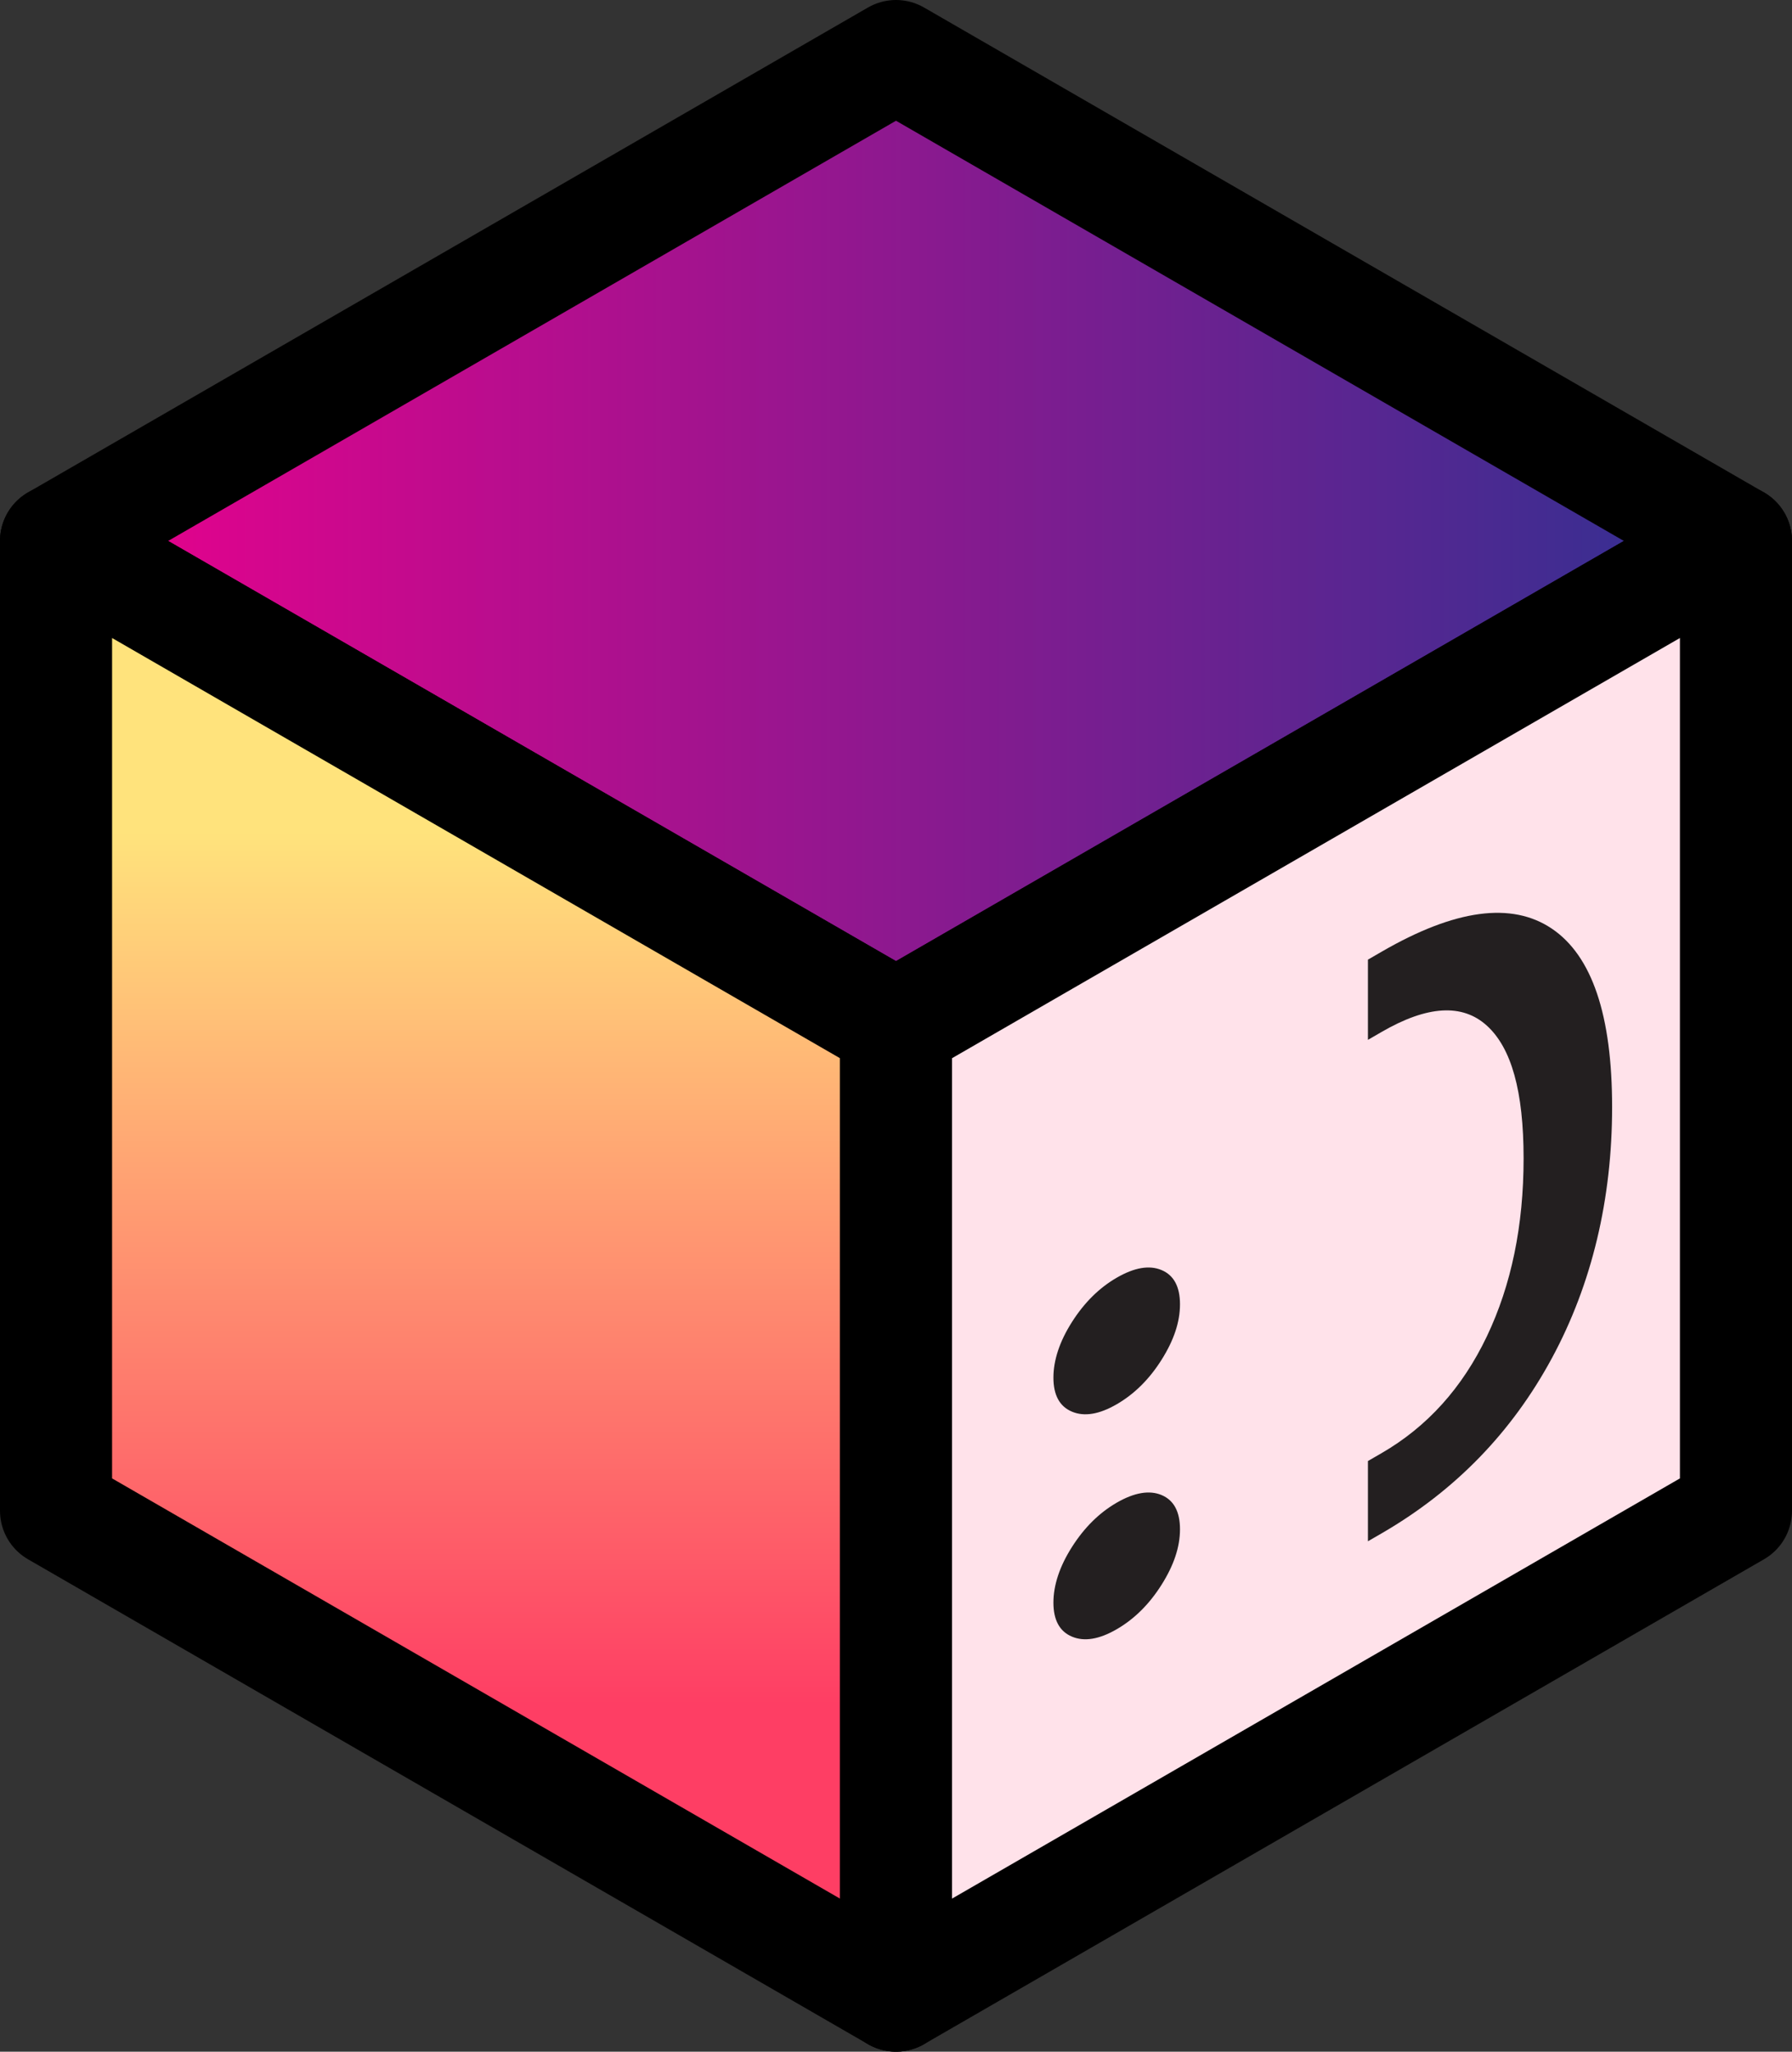 <?xml version="1.0" encoding="UTF-8"?>
<svg id="cube" xmlns="http://www.w3.org/2000/svg" xmlns:xlink="http://www.w3.org/1999/xlink" viewBox="0 0 831.42 952">
  <rect x="0" y="0" width="831.42" height="952" fill="#333333" stroke="none"/>
  <defs>
    <style>
      .cls-1 {
        fill: #231f20;
        stroke-width: 0px;
      }

      .cls-2 {
        fill: #ffe2ea;
      }

      .cls-2, .cls-3, .cls-4 {
        stroke: #000;
        stroke-linejoin: round;
        stroke-width: 52px;
      }

      .cls-3 {
        fill: url(#linear-gradient);
      }

      .cls-5 {
        fill: #fff;
        stroke: #231f20;
        stroke-miterlimit: 10;
      }

      .cls-4 {
        fill: url(#linear-gradient-2);
      }
    </style>
    <linearGradient id="linear-gradient" x1="26" y1="251" x2="805.42" y2="251" gradientUnits="userSpaceOnUse">
      <stop offset="0" stop-color="#ec008c"/>
      <stop offset="1" stop-color="#2e3192"/>
    </linearGradient>
    <linearGradient id="linear-gradient-2" x1="220.86" y1="251" x2="220.86" y2="926" gradientUnits="userSpaceOnUse">
      <stop offset=".2" stop-color="#ffe37c"/>
      <stop offset=".8" stop-color="#fe3e64"/>
    </linearGradient>
  </defs>
  <polygon class="cls-5" points="805.42 701 805.42 251 415.71 26 26 251 26 701 415.71 926 805.42 701"/>
  <polygon class="cls-3" points="805.42 251 415.71 476 26 251 415.71 26 805.42 251"/>
  <polygon class="cls-4" points="26 251 415.71 476 415.71 926 26 701 26 251"/>
  <polygon class="cls-2" points="805.42 251 415.71 476 415.71 926 805.42 701 805.42 251"/>
  <g>
    <path class="cls-1" d="M518.11,651.59c-8.11,4.7-15.03,5.84-20.76,3.43-5.73-2.41-8.6-7.67-8.6-15.78s2.87-16.81,8.6-25.82c5.73-9.01,12.65-15.86,20.76-20.55,8.21-4.75,15.15-5.94,20.83-3.54,5.68,2.39,8.53,7.69,8.53,15.89s-2.84,16.67-8.53,25.7c-5.68,9.03-12.63,15.92-20.83,20.67ZM518.11,755.98c-8.11,4.7-15.03,5.84-20.76,3.43-5.73-2.41-8.6-7.67-8.6-15.78s2.87-16.81,8.6-25.82c5.73-9.01,12.65-15.86,20.76-20.55s15.15-5.94,20.83-3.54c5.68,2.39,8.53,7.69,8.53,15.89s-2.84,16.67-8.53,25.7-12.63,15.92-20.83,20.67Z"/>
    <path class="cls-1" d="M634.67,715.15v-37.22l6.38-3.69c21.16-12.26,37.42-30.3,48.79-54.14,11.37-23.84,17.05-51.38,17.05-82.61s-5.68-51.28-17.05-61.59c-11.37-10.32-27.63-9.35-48.79,2.91l-6.38,3.69v-37.22l6.38-3.69c34.01-19.7,60.33-23.26,78.96-10.68,18.63,12.58,27.95,40.18,27.95,82.79s-9.32,82.04-27.95,116.51c-18.63,34.47-44.96,61.56-78.96,81.26l-6.38,3.69Z"/>
  </g>
</svg>